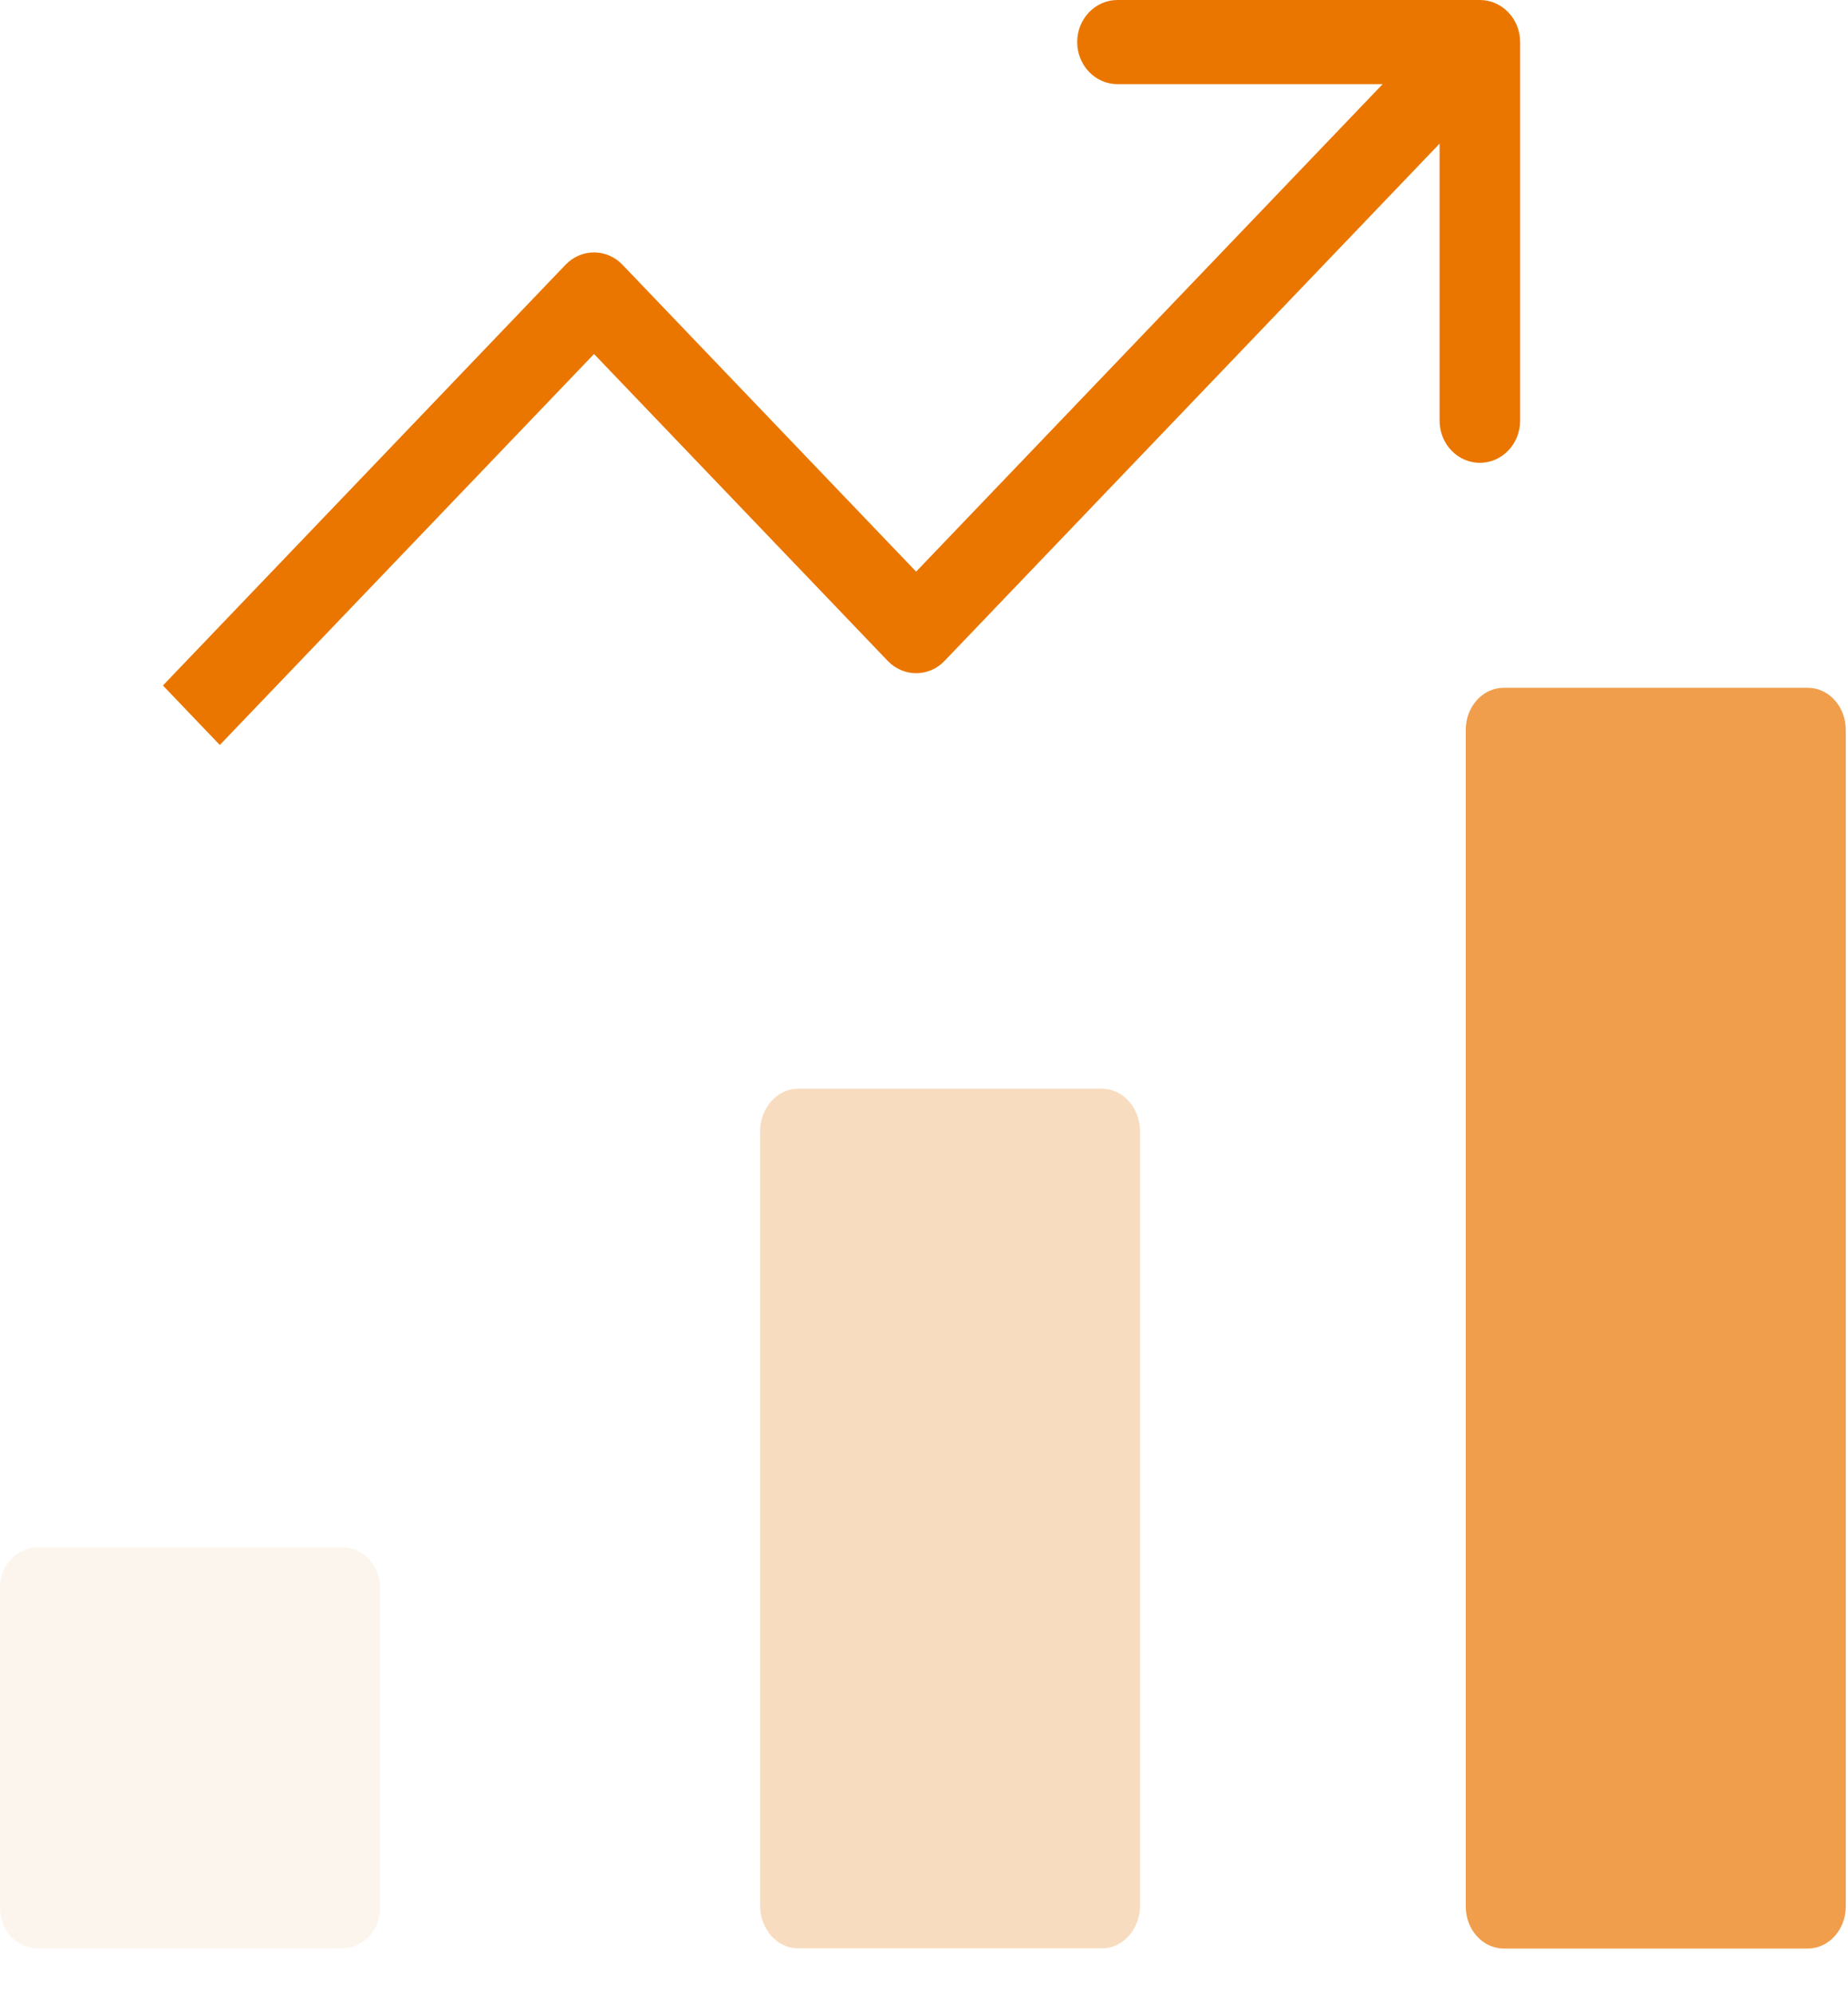 <svg width="38" height="41" viewBox="0 0 38 41" fill="none" xmlns="http://www.w3.org/2000/svg">
<path opacity="0.4" d="M22.662 22.383H16.41C15.979 22.383 15.629 22.779 15.629 23.267V39.172C15.629 39.66 15.979 40.056 16.41 40.056H22.662C23.093 40.056 23.443 39.66 23.443 39.172V23.267C23.443 22.779 23.093 22.383 22.662 22.383Z" fill="#EEA962"/>
<path opacity="0.3" d="M7.033 31.81H0.782C0.35 31.81 0 32.18 0 32.635V39.233C0 39.688 0.35 40.058 0.782 40.058H7.033C7.464 40.058 7.814 39.688 7.814 39.233V32.635C7.814 32.18 7.464 31.81 7.033 31.81Z" fill="#F3DCC4"/>
<path opacity="0.7" d="M37.173 14.14H30.922C30.49 14.14 30.14 14.527 30.14 15.004V39.196C30.14 39.673 30.49 40.06 30.922 40.06H37.173C37.604 40.06 37.954 39.673 37.954 39.196V15.004C37.954 14.527 37.604 14.14 37.173 14.14Z" fill="#EA7600"/>
<path d="M19.424 13.586L29.602 2.953V8.65C29.602 9.127 29.973 9.515 30.43 9.515C30.887 9.515 31.258 9.127 31.258 8.65V0.865C31.258 0.388 30.887 0 30.43 0H22.978C22.521 0 22.15 0.388 22.15 0.865C22.15 1.342 22.521 1.73 22.978 1.73H28.431L18.838 11.752L12.8 5.443C12.476 5.105 11.953 5.105 11.629 5.443L3.35 14.093L4.52 15.316L12.215 7.278L18.253 13.586C18.577 13.925 19.1 13.925 19.424 13.586Z" fill="#EA7600"/>
</svg>

